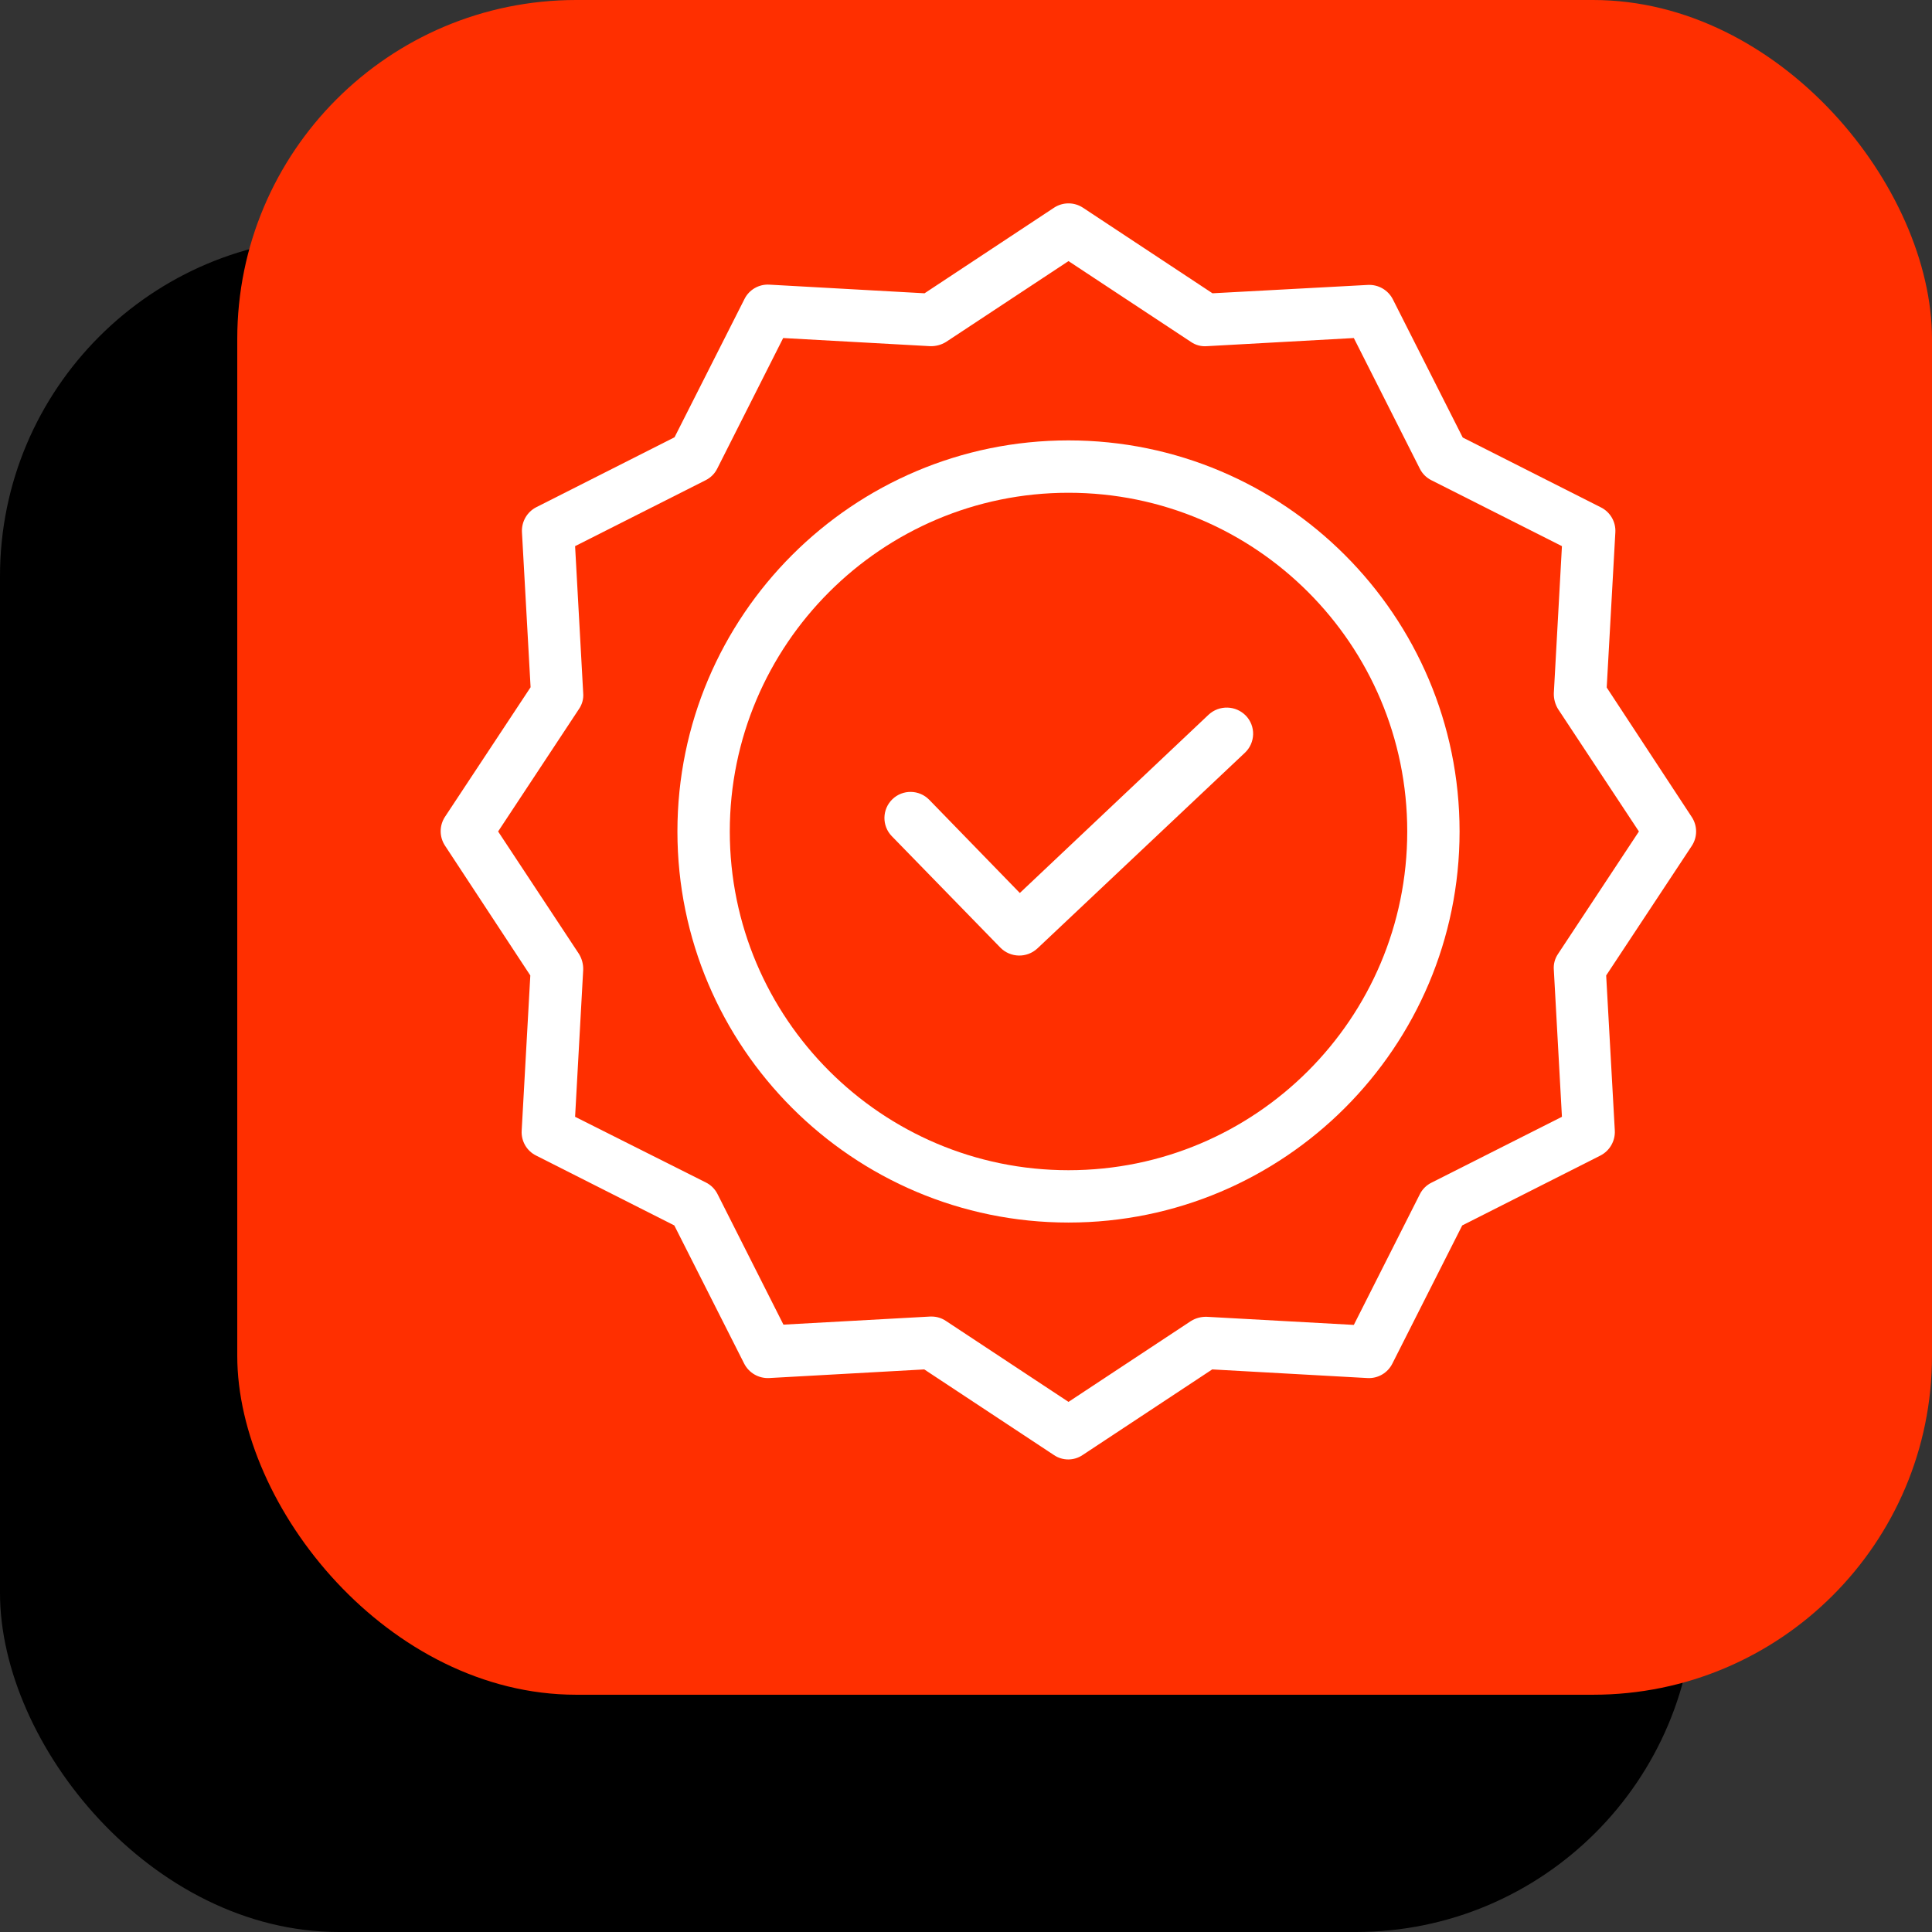 <svg width="57" height="57" viewBox="0 0 57 57" fill="none" xmlns="http://www.w3.org/2000/svg">
<rect x="0" y="0" width="57" height="57" fill="#333333" stroke="none"/>
<rect y="7" width="50" height="50" rx="10" fill="black"/>
<rect x="7" width="50" height="50" rx="10" fill="#FF2F00"/>
<path d="M35.656 21.087L30.088 26.346L27.416 23.597C27.119 23.292 26.632 23.285 26.327 23.581C26.022 23.878 26.015 24.365 26.311 24.67L29.516 27.96C29.814 28.26 30.295 28.27 30.605 27.983L36.73 22.207C36.878 22.067 36.965 21.873 36.971 21.669C36.977 21.465 36.901 21.266 36.76 21.118C36.462 20.808 35.971 20.794 35.656 21.087Z" fill="white"/>
<path d="M31.524 12.993C25.161 12.993 19.986 18.167 19.986 24.531C19.986 30.895 25.161 36.069 31.524 36.069C37.888 36.069 43.062 30.895 43.062 24.531C43.062 18.167 37.888 12.993 31.524 12.993ZM31.524 34.525C26.01 34.525 21.531 30.038 21.531 24.531C21.531 19.024 26.01 14.538 31.524 14.538C37.044 14.538 41.518 19.012 41.518 24.531C41.518 30.05 37.044 34.525 31.524 34.525Z" fill="white"/>
<path d="M47.403 20.284L47.658 15.704C47.675 15.396 47.508 15.108 47.233 14.97L43.155 12.908L41.093 8.83C40.953 8.557 40.666 8.391 40.359 8.406L35.772 8.653L31.949 6.127C31.691 5.958 31.358 5.958 31.099 6.127L27.277 8.653L22.697 8.398C22.39 8.38 22.101 8.547 21.964 8.823L19.901 12.901L15.824 14.963C15.55 15.103 15.385 15.389 15.399 15.696L15.654 20.276L13.128 24.099C12.959 24.357 12.959 24.69 13.128 24.948L15.646 28.779L15.391 33.358C15.373 33.666 15.54 33.955 15.816 34.092L19.894 36.154L21.956 40.232C22.096 40.505 22.383 40.671 22.689 40.657L27.269 40.402L31.092 42.927C31.348 43.102 31.685 43.102 31.942 42.927L35.764 40.402L40.344 40.657C40.651 40.675 40.94 40.507 41.078 40.232L43.14 36.154L47.218 34.092C47.49 33.952 47.657 33.665 47.642 33.358L47.387 28.779L49.913 24.956C50.083 24.698 50.083 24.364 49.913 24.106L47.403 20.284ZM45.966 28.145C45.872 28.284 45.828 28.45 45.843 28.617L46.082 32.949L42.228 34.895C42.081 34.969 41.962 35.088 41.889 35.235L39.942 39.089L35.61 38.85C35.444 38.844 35.28 38.886 35.139 38.973L31.524 41.36L27.91 38.973C27.785 38.888 27.637 38.842 27.485 38.842H27.447L23.114 39.081L21.168 35.227C21.094 35.081 20.975 34.961 20.828 34.888L16.967 32.949L17.206 28.617C17.212 28.451 17.169 28.287 17.082 28.145L14.696 24.531L17.082 20.917C17.177 20.779 17.221 20.612 17.206 20.446L16.967 16.113L20.82 14.167C20.967 14.093 21.087 13.974 21.16 13.827L23.106 9.973L27.439 10.213C27.605 10.219 27.768 10.176 27.91 10.089L31.524 7.703L35.139 10.089C35.277 10.184 35.443 10.227 35.61 10.213L39.942 9.973L41.889 13.827C41.962 13.974 42.081 14.093 42.228 14.167L46.082 16.113L45.843 20.446C45.837 20.611 45.88 20.775 45.966 20.917L48.353 24.531L45.966 28.145Z" fill="white"/>
</svg>
